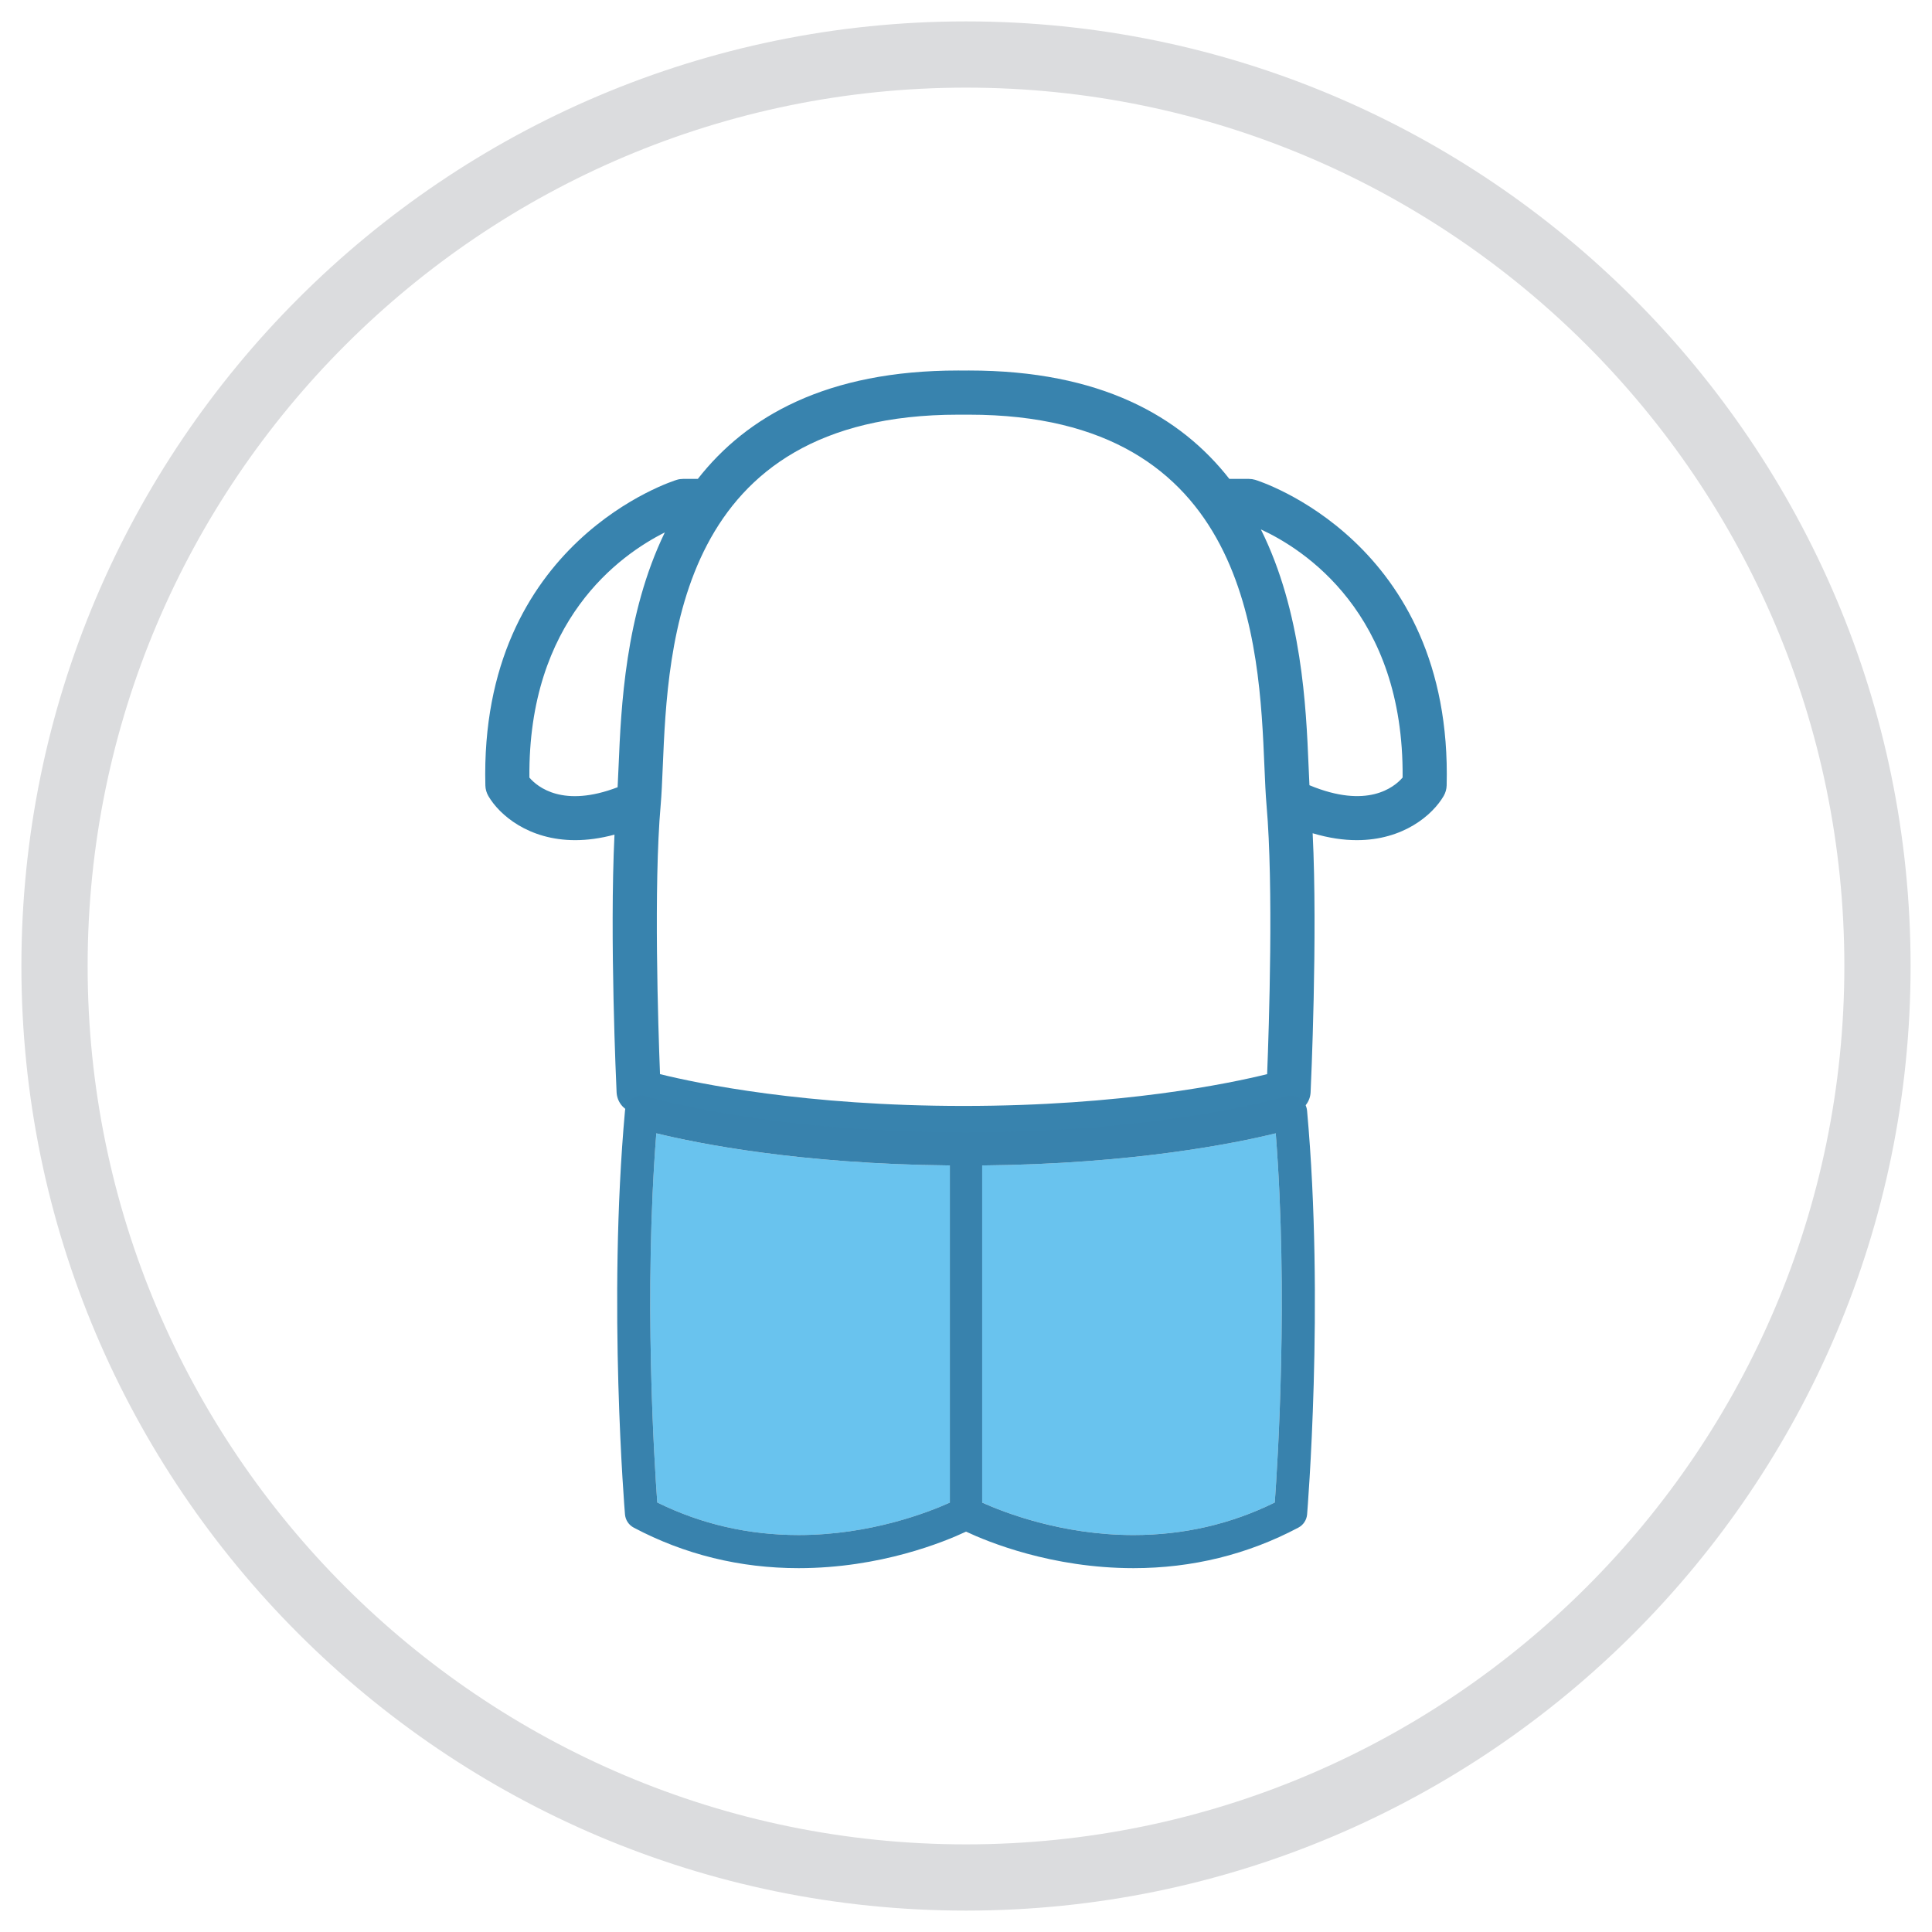 <?xml version="1.0" encoding="utf-8"?>
<!-- Generator: Adobe Illustrator 15.0.2, SVG Export Plug-In . SVG Version: 6.00 Build 0)  -->
<!DOCTYPE svg PUBLIC "-//W3C//DTD SVG 1.1//EN" "http://www.w3.org/Graphics/SVG/1.1/DTD/svg11.dtd">
<svg version="1.1" id="Layer_1" xmlns="http://www.w3.org/2000/svg" xmlns:xlink="http://www.w3.org/1999/xlink" x="0px" y="0px"
	 width="175px" height="175px" viewBox="0 0 175 175" enable-background="new 0 0 175 175" xml:space="preserve">
<path fill="#DBDCDE" d="M87.499,173.062c-47.178,0-85.561-38.383-85.561-85.562c0-47.179,38.383-85.562,85.561-85.562
	c47.181,0,85.562,38.383,85.562,85.562C173.061,134.68,134.68,173.062,87.499,173.062z M87.499,7.938
	c-43.87,0-79.561,35.691-79.561,79.562c0,43.87,35.69,79.562,79.561,79.562s79.562-35.691,79.562-79.562
	C167.062,43.629,131.37,7.938,87.499,7.938z"/>
<g>
	<g>
		<path fill="none" d="M114.532,69.473c-0.47-11.153-1.345-31.912-26.762-31.912l-0.469,0.002l-0.509-0.002
			c-25.419,0-26.292,20.757-26.761,31.909c-0.057,1.339-0.105,2.495-0.191,3.48c-0.641,7.307-0.225,20.048-0.057,24.345
			c3.418,0.844,13.159,2.881,27.498,2.881c14.337,0,24.078-2.037,27.496-2.881c0.168-4.297,0.586-17.041-0.055-24.345
			C114.639,71.966,114.589,70.811,114.532,69.473z"/>
		<path fill="none" d="M56.036,69.302c0.217-5.16,0.585-13.658,4.183-21.075c-4.102,2.056-12.392,7.975-12.266,22.208
			c0.742,0.862,3.062,2.761,7.99,0.873C55.977,70.698,56.005,70.032,56.036,69.302z"/>
		<path fill="none" d="M114.21,47.953c3.726,7.481,4.099,16.127,4.317,21.352c0.027,0.654,0.055,1.262,0.082,1.82
			c5.211,2.17,7.651,0.214,8.438-0.695C127.18,55.502,118.052,49.723,114.21,47.953z"/>
		<path class="c4-fill" fill="#3883AE" d="M113.691,43.461c-0.186-0.054-0.375-0.082-0.565-0.082h-1.771c-4.424-5.656-11.66-9.819-23.584-9.819
			l-0.469,0.002l-0.509-0.002c-11.926,0-19.163,4.164-23.585,9.819h-1.334c-0.191,0-0.382,0.027-0.565,0.082
			c-0.179,0.053-17.907,5.53-17.345,27.685c0.008,0.335,0.102,0.664,0.27,0.954c0.988,1.702,3.63,4.001,7.871,4.001
			c1.08,0,2.268-0.154,3.555-0.5c-0.453,9.32,0.162,22.711,0.191,23.34c0.039,0.844,0.604,1.572,1.412,1.816
			c0.455,0.143,11.372,3.416,30.02,3.416c18.646,0,29.562-3.273,30.019-3.416c0.807-0.244,1.373-0.975,1.412-1.816
			c0.029-0.631,0.65-14.143,0.186-23.466c1.459,0.436,2.793,0.626,3.996,0.626c4.24,0,6.883-2.3,7.871-4.001
			c0.168-0.291,0.262-0.619,0.271-0.954C131.6,48.992,113.87,43.514,113.691,43.461z M47.953,70.435
			c-0.126-14.233,8.164-20.152,12.266-22.208c-3.598,7.417-3.966,15.915-4.183,21.075c-0.03,0.73-0.06,1.396-0.093,2.006
			C51.016,73.196,48.694,71.297,47.953,70.435z M114.777,97.295c-3.418,0.844-13.157,2.881-27.495,2.881
			c-14.339,0-24.08-2.037-27.498-2.881c-0.168-4.297-0.584-17.038,0.057-24.345c0.086-0.985,0.135-2.142,0.191-3.48
			c0.469-11.151,1.342-31.909,26.761-31.909l0.509,0.002l0.469-0.002c25.418,0,26.291,20.759,26.762,31.912
			c0.057,1.337,0.105,2.493,0.191,3.477C115.363,80.254,114.947,92.998,114.777,97.295z M118.609,71.125
			c-0.027-0.558-0.055-1.166-0.082-1.82c-0.219-5.225-0.594-13.871-4.317-21.352c3.842,1.771,12.97,7.549,12.838,22.477
			C126.264,71.339,123.82,73.295,118.609,71.125z"/>
	</g>
</g>
<g>
	<path class="c3-fill" fill="#69C3EE" d="M59.535,136.096c3.961,1.957,8.262,2.948,12.798,2.948c0.001,0,0.001,0,0.001,0
		c6.514,0,11.777-2.068,13.703-2.938v-30.54c-13.658-0.13-22.9-2.005-26.589-2.91C58.302,117.277,59.268,132.441,59.535,136.096z"/>
	<path class="c3-fill" fill="#69C3EE" d="M88.967,105.565v30.54c1.926,0.87,7.189,2.938,13.703,2.938c0,0,0,0,0.001,0
		c4.536,0,8.837-0.991,12.798-2.948c0.267-3.654,1.232-18.818,0.087-33.44C111.867,103.561,102.625,105.436,88.967,105.565z"/>
	<path class="c4-stroke c4-fill" fill="#3882AD" d="M118.394,100.608c-0.04-0.449-0.282-0.857-0.657-1.109s-0.846-0.322-1.275-0.189
		c-0.106,0.033-10.854,3.259-28.959,3.263c-18.105-0.004-28.853-3.229-28.959-3.263c-0.43-0.133-0.9-0.062-1.275,0.189
		s-0.617,0.66-0.657,1.109c-1.585,17.477-0.017,36.377-0.001,36.566c0.043,0.508,0.342,0.96,0.793,1.198
		c4.598,2.436,9.621,3.671,14.931,3.671c0.001,0,0.001,0,0.001,0c7.412,0,13.197-2.382,15.168-3.308
		c1.971,0.926,7.756,3.308,15.168,3.308c0,0,0,0,0.001,0c5.31,0,10.333-1.235,14.931-3.671c0.451-0.238,0.75-0.69,0.793-1.198
		C118.41,136.985,119.979,118.085,118.394,100.608z M86.037,136.105c-1.926,0.87-7.189,2.938-13.703,2.938c0,0,0,0-0.001,0
		c-4.536,0-8.837-0.991-12.798-2.948c-0.267-3.654-1.232-18.818-0.087-33.44c3.688,0.905,12.931,2.78,26.589,2.91V136.105z
		 M115.469,136.096c-3.961,1.957-8.262,2.948-12.798,2.948c-0.001,0-0.001,0-0.001,0c-6.514,0-11.777-2.068-13.703-2.938v-30.54
		c13.658-0.13,22.9-2.005,26.589-2.91C116.701,117.277,115.735,132.441,115.469,136.096z"/>
</g>
</svg>
